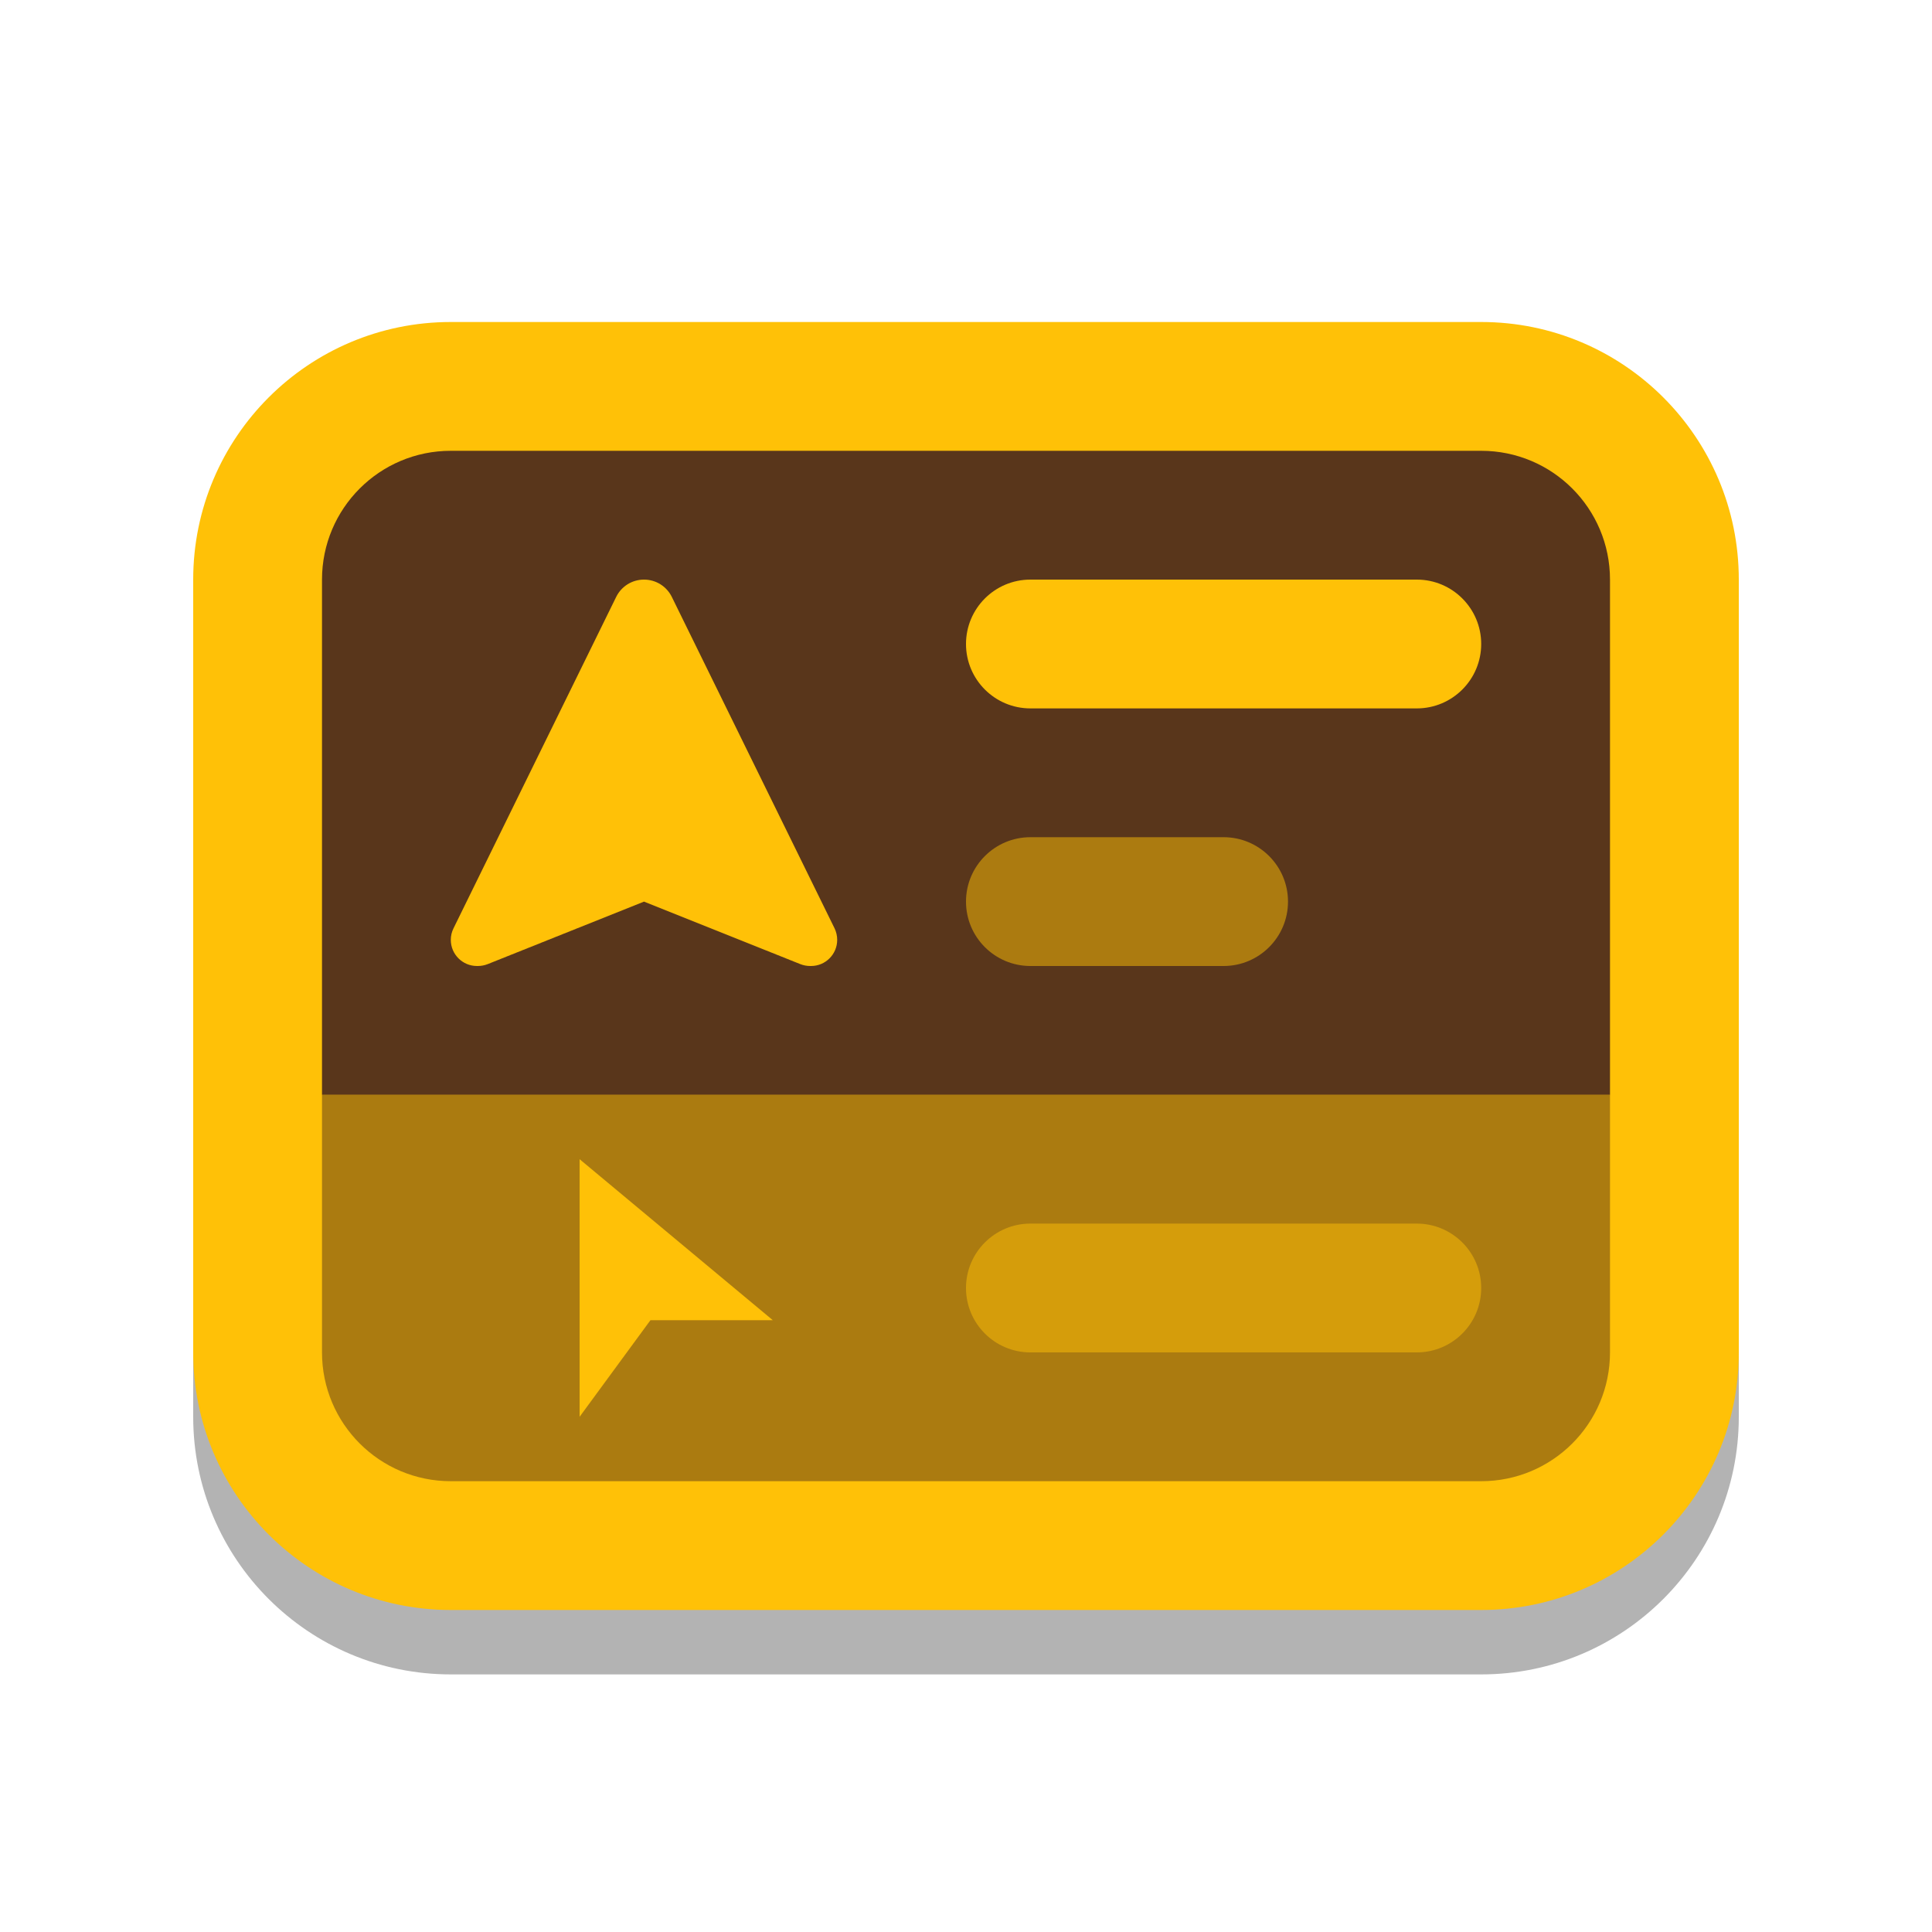 <svg width="30" height="30" viewBox="0 0 30 30" fill="none" xmlns="http://www.w3.org/2000/svg">
<path d="M3 20V22C3 24.209 4.791 26 7 26H23C25.209 26 27 24.209 27 22V20H3Z" fill="black" fill-opacity="0.3"/>
<path fill-rule="evenodd" clip-rule="evenodd" d="M3 9C3 6.791 4.791 5 7 5H23C25.209 5 27 6.791 27 9V21C27 23.209 25.209 25 23 25H7C4.791 25 3 23.209 3 21V9Z" fill="#FFC107"/>
<path opacity="0.5" d="M5 17H25V21C25 22.105 24.105 23 23 23H7C5.895 23 5 22.105 5 21V17Z" fill="#59361B"/>
<path opacity="0.5" d="M15 20C15 19.448 15.448 19 16 19H22C22.552 19 23 19.448 23 20C23 20.552 22.552 21 22 21H16C15.448 21 15 20.552 15 20Z" fill="#FFC107"/>
<path d="M5 9C5 7.895 5.895 7 7 7H23C24.105 7 25 7.895 25 9V17H5V9Z" fill="#59361B"/>
<path d="M7.575 14.97L10 14L12.425 14.97C12.475 14.99 12.527 15 12.581 15H12.594C12.818 15 13 14.818 13 14.594C13 14.532 12.986 14.471 12.959 14.415L10.432 9.269C10.351 9.104 10.184 9 10 9C9.816 9 9.649 9.104 9.568 9.269L7.042 14.415C7.014 14.471 7 14.532 7 14.594C7 14.818 7.182 15 7.406 15H7.419C7.473 15 7.525 14.99 7.575 14.97Z" fill="#FFC107"/>
<path d="M9 18L12 20.5H10.1L9 22L9 18Z" fill="#FFC107"/>
<path d="M16 9C15.448 9 15 9.448 15 10C15 10.552 15.448 11 16 11H22C22.552 11 23 10.552 23 10C23 9.448 22.552 9 22 9H16Z" fill="#FFC107"/>
<path opacity="0.5" d="M15 14C15 13.448 15.448 13 16 13H19C19.552 13 20 13.448 20 14C20 14.552 19.552 15 19 15H16C15.448 15 15 14.552 15 14Z" fill="#FFC107"/>
</svg>
